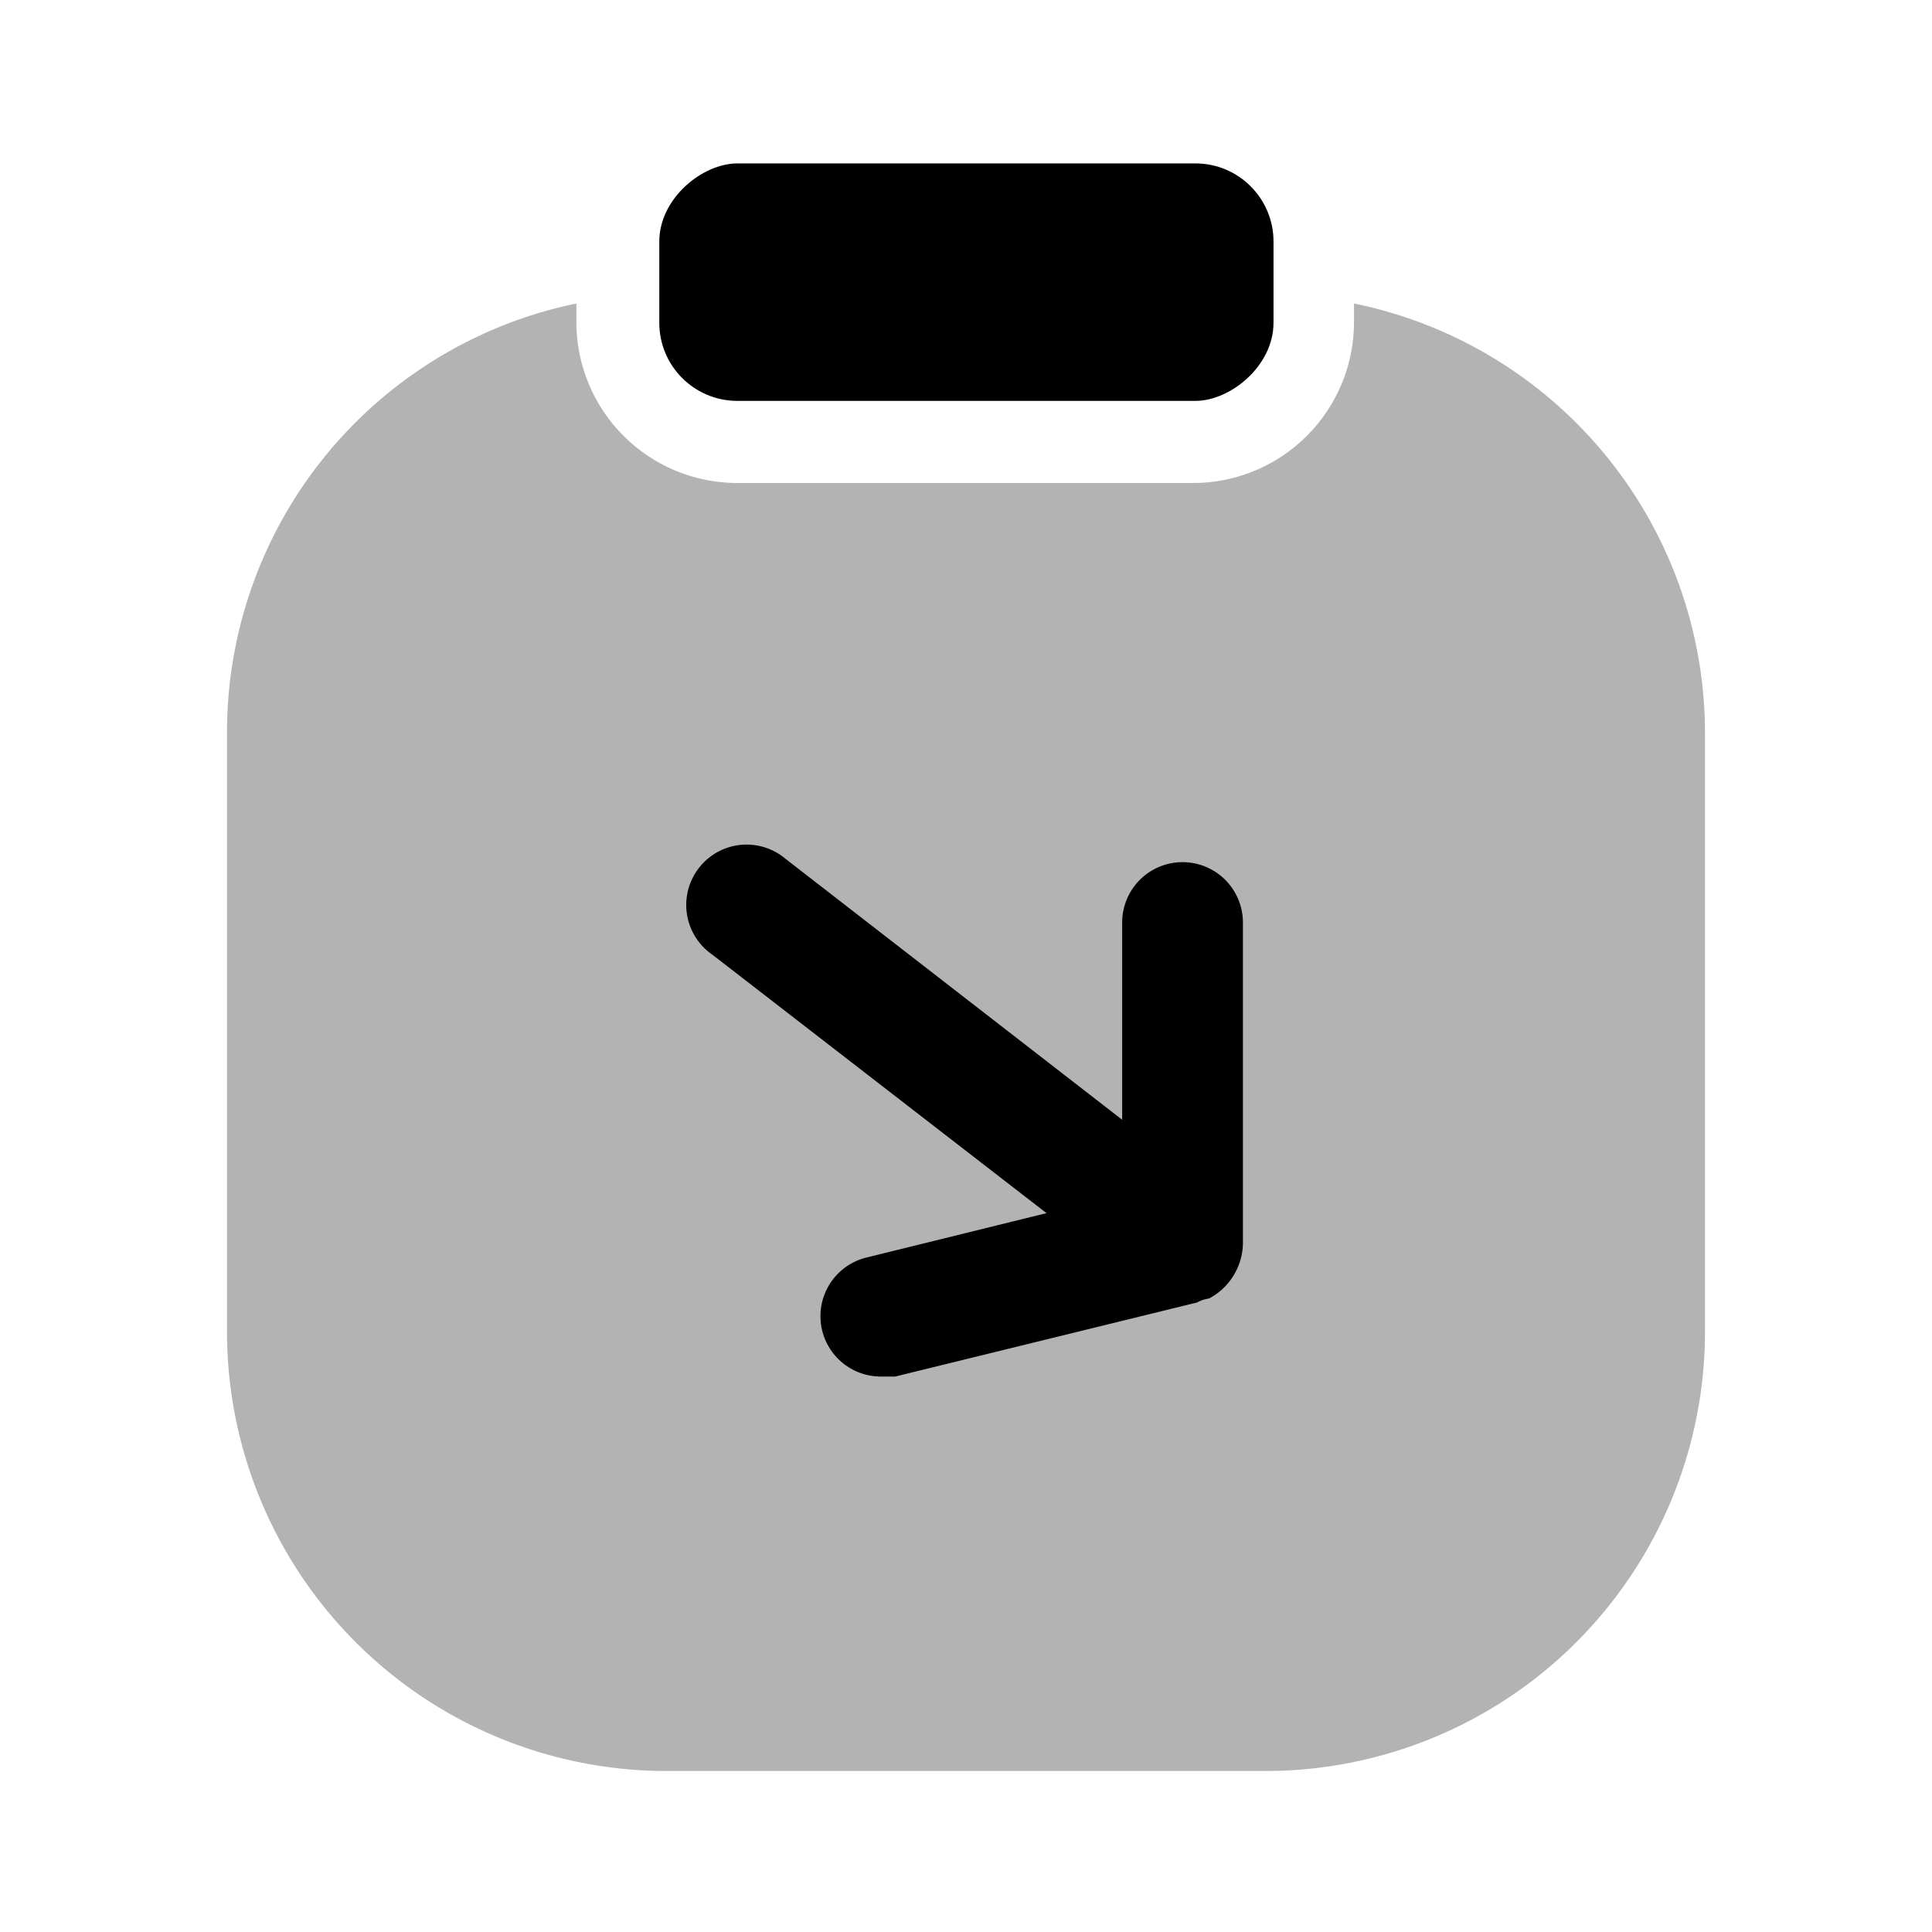 <svg xmlns="http://www.w3.org/2000/svg" viewBox="0 0 24 24"><defs><style>.cls-1{opacity:0.3;}</style></defs><g id="files-folders"><g id="tablet-down"><path class="cls-1" d="M16.82,3.77V4a2,2,0,0,1-2,2H9.16a2,2,0,0,1-2-2V3.77A5.44,5.44,0,0,0,2.82,9.11v7.4A5.46,5.46,0,0,0,8.27,22h7.46a5.46,5.46,0,0,0,5.45-5.46V9.12A5.45,5.45,0,0,0,16.82,3.77Z"/><rect x="10.52" y="-0.31" width="2.95" height="7.63" rx="0.97" transform="translate(15.51 -8.49) rotate(90)"/><path d="M15.44,11.46a.75.75,0,0,0-1.5,0v2.45L9.76,10.67a.75.75,0,1,0-.91,1.19L13,15.07l-2.23.55a.75.75,0,0,0,.17,1.48l.18,0,3.75-.92a.44.44,0,0,1,.15-.05.79.79,0,0,0,.42-.68Z"/></g></g></svg>